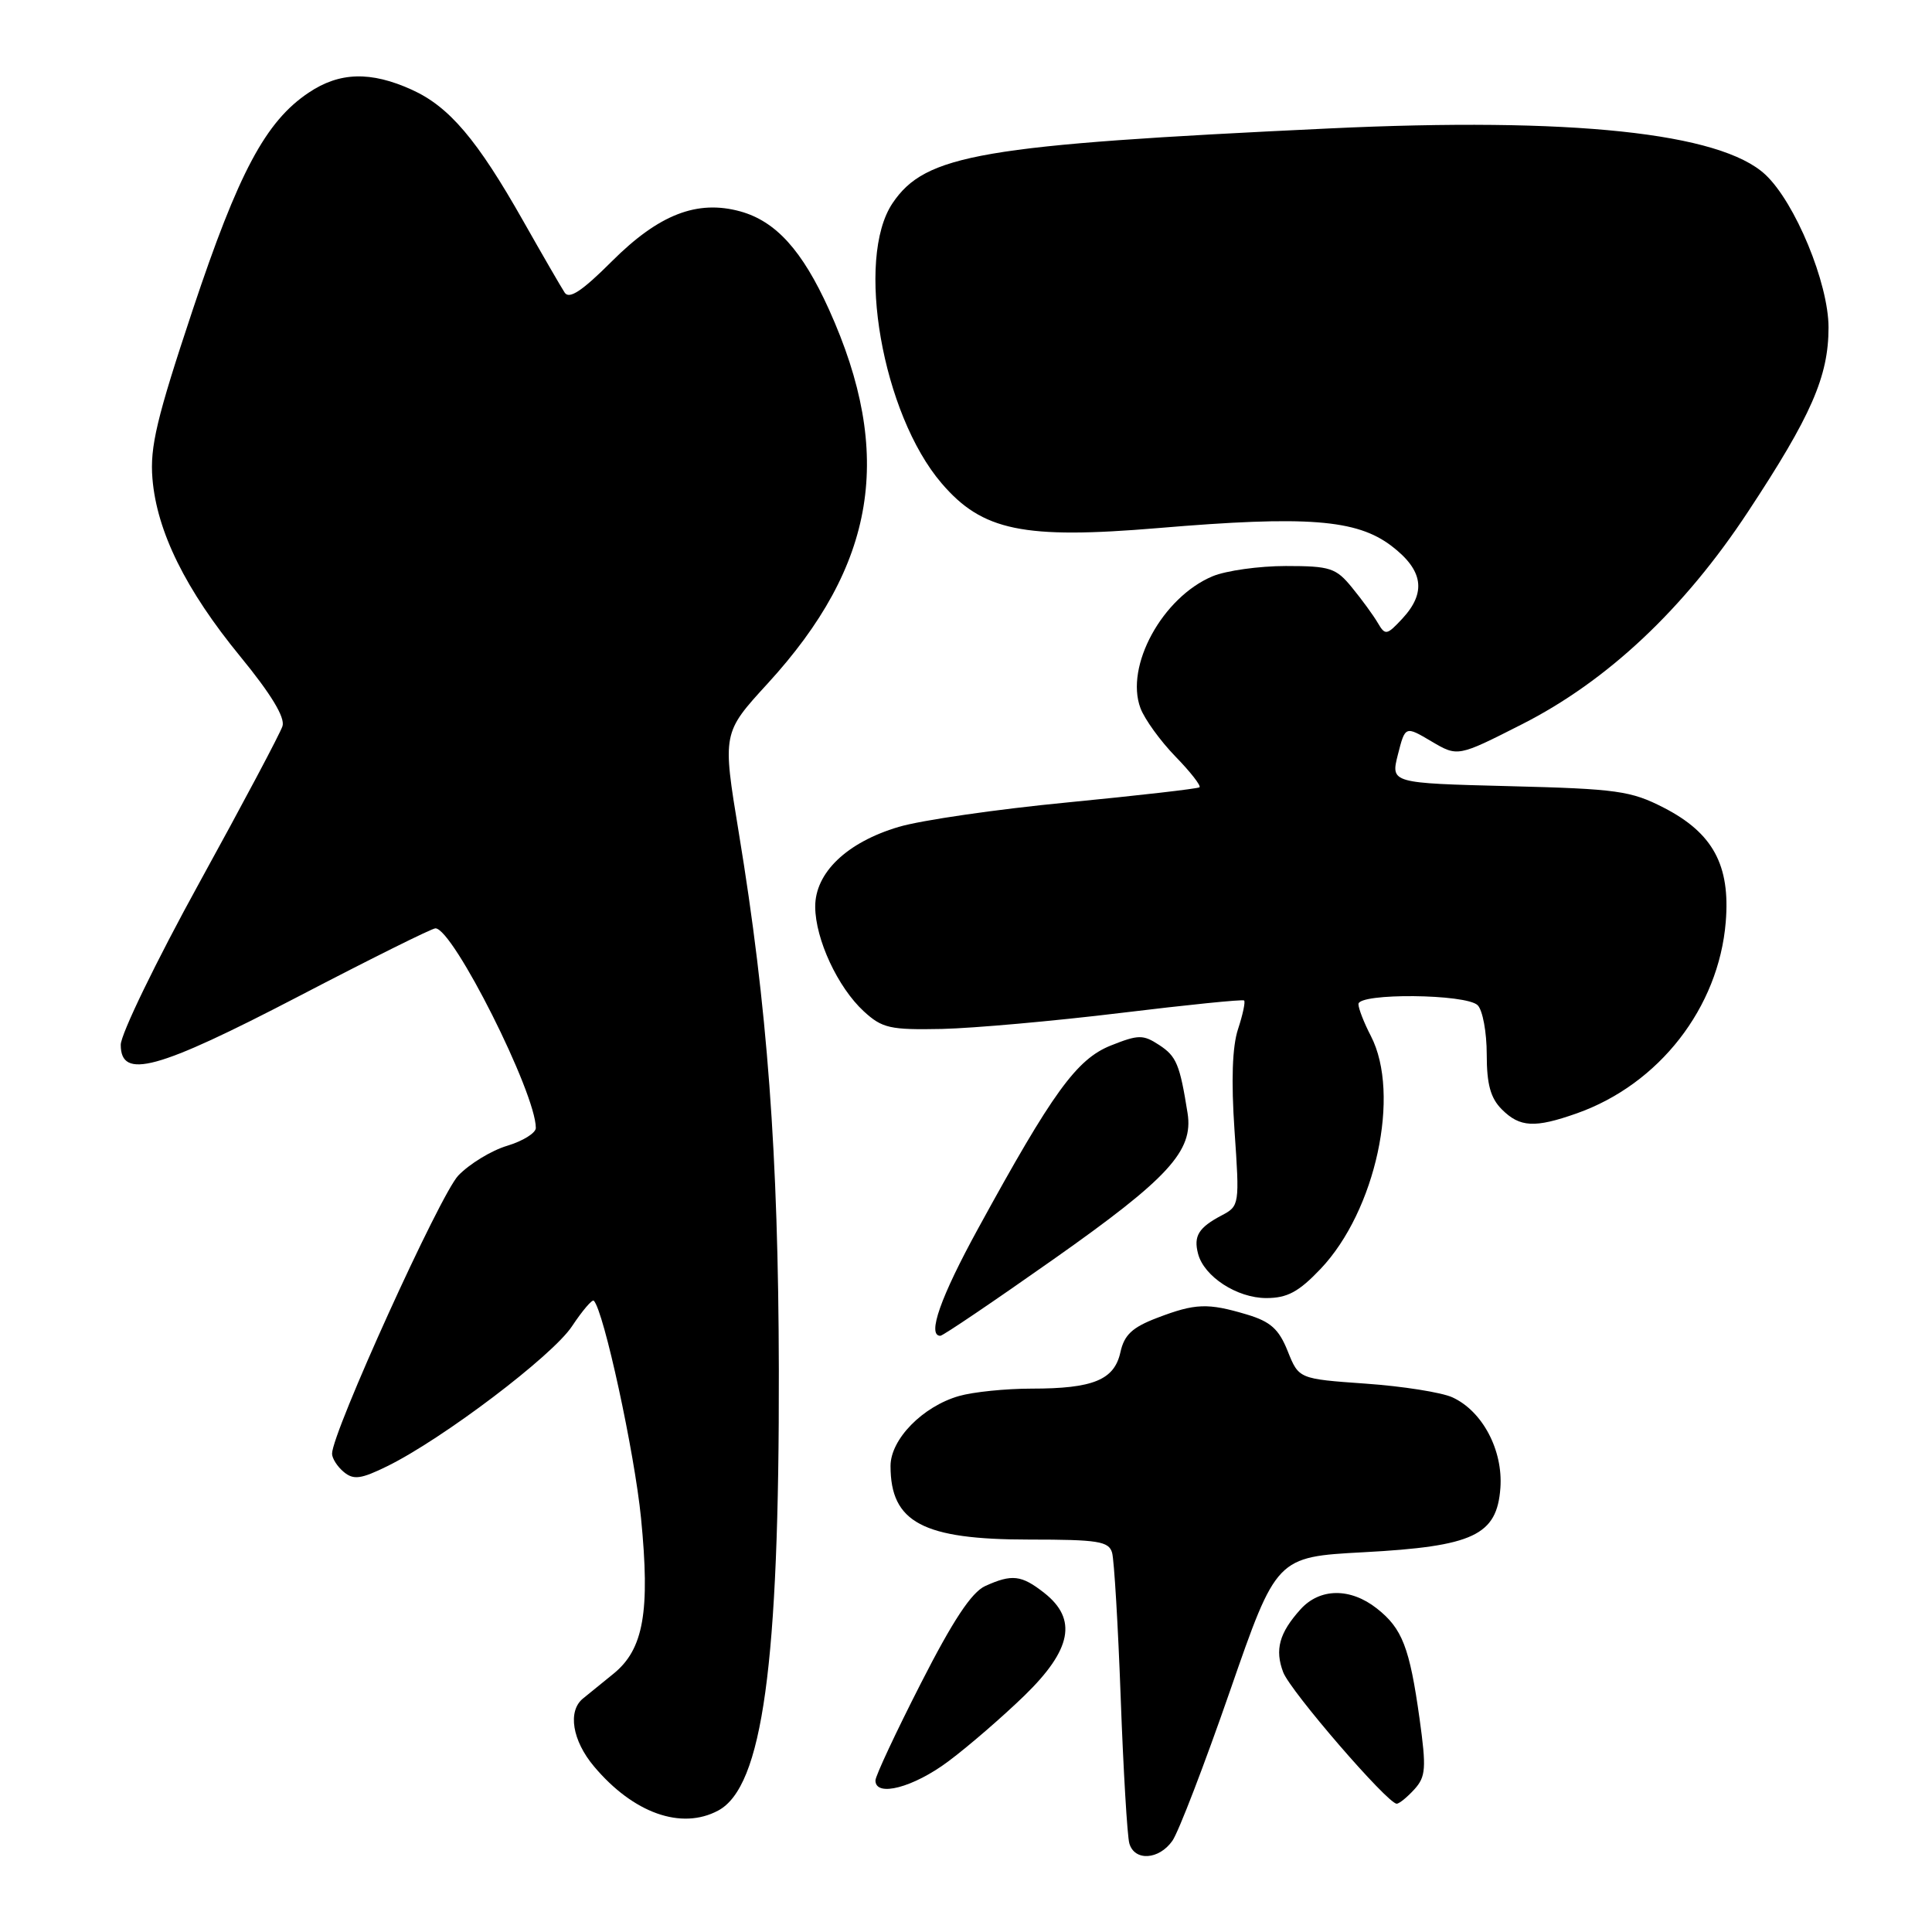 <?xml version="1.0" encoding="UTF-8" standalone="no"?>
<!DOCTYPE svg PUBLIC "-//W3C//DTD SVG 1.1//EN" "http://www.w3.org/Graphics/SVG/1.1/DTD/svg11.dtd" >
<svg xmlns="http://www.w3.org/2000/svg" xmlns:xlink="http://www.w3.org/1999/xlink" version="1.1" viewBox="0 0 256 256">
 <g >
 <path fill="currentColor"
d=" M 155.35 243.91 C 156.16 242.76 159.59 233.83 162.98 224.06 C 169.14 206.30 169.14 206.30 180.68 205.68 C 195.24 204.90 198.35 203.44 198.81 197.16 C 199.17 192.15 196.43 186.97 192.44 185.15 C 191.01 184.50 185.84 183.68 180.97 183.34 C 172.10 182.71 172.10 182.71 170.63 179.04 C 169.46 176.11 168.36 175.12 165.22 174.18 C 160.02 172.63 158.39 172.69 153.34 174.62 C 150.03 175.88 148.97 176.87 148.46 179.18 C 147.65 182.85 144.85 184.00 136.68 184.00 C 133.27 184.00 128.95 184.44 127.07 184.98 C 122.26 186.36 118.00 190.71 118.00 194.25 C 118.00 201.73 122.28 204.00 136.38 204.00 C 145.51 204.00 146.93 204.23 147.36 205.75 C 147.63 206.71 148.15 215.38 148.50 225.00 C 148.85 234.62 149.37 243.29 149.64 244.25 C 150.32 246.65 153.57 246.45 155.35 243.91 Z  M 95.16 239.91 C 101.04 236.77 103.27 220.57 103.20 181.50 C 103.14 152.93 101.69 133.37 97.89 110.31 C 95.72 97.12 95.72 97.12 101.71 90.58 C 116.10 74.87 118.51 60.19 109.84 41.00 C 106.30 33.18 102.81 29.32 98.09 28.01 C 92.37 26.44 87.30 28.41 81.07 34.63 C 77.14 38.56 75.42 39.70 74.82 38.77 C 74.36 38.07 71.89 33.80 69.33 29.28 C 63.23 18.50 59.53 14.14 54.57 11.89 C 49.12 9.42 44.99 9.53 40.90 12.28 C 35.20 16.09 31.61 22.82 25.53 41.07 C 20.77 55.37 19.85 59.22 20.20 63.42 C 20.78 70.44 24.60 78.16 31.84 86.99 C 35.92 91.97 37.80 95.07 37.43 96.22 C 37.13 97.17 32.18 106.49 26.44 116.92 C 20.70 127.35 16.00 137.04 16.00 138.44 C 16.00 143.10 20.80 141.79 39.61 132.00 C 49.11 127.05 57.25 123.00 57.70 123.01 C 60.04 123.03 71.00 144.83 71.00 149.46 C 71.00 150.13 69.29 151.19 67.21 151.82 C 65.12 152.44 62.21 154.22 60.73 155.76 C 58.32 158.28 44.00 189.82 44.00 192.62 C 44.00 193.24 44.70 194.34 45.56 195.05 C 46.85 196.12 47.83 195.99 51.31 194.28 C 58.64 190.68 73.20 179.66 75.79 175.74 C 77.17 173.66 78.47 172.14 78.68 172.35 C 80.00 173.66 84.08 192.46 84.94 201.16 C 86.16 213.55 85.28 218.54 81.30 221.77 C 79.76 223.03 77.94 224.51 77.25 225.06 C 75.19 226.73 75.83 230.64 78.71 234.06 C 83.92 240.26 90.28 242.52 95.16 239.91 Z  M 187.41 237.10 C 188.93 235.42 189.01 234.31 188.10 227.74 C 186.78 218.30 185.81 215.78 182.44 213.13 C 178.92 210.36 174.88 210.41 172.32 213.25 C 169.50 216.38 168.90 218.60 170.03 221.58 C 170.99 224.10 183.86 239.00 185.07 239.00 C 185.41 239.00 186.46 238.14 187.41 237.10 Z  M 125.67 233.38 C 128.33 231.40 132.86 227.47 135.75 224.67 C 142.01 218.58 142.79 214.55 138.37 211.07 C 135.34 208.69 134.09 208.55 130.54 210.16 C 128.73 210.99 126.27 214.71 122.00 223.09 C 118.70 229.56 116.00 235.33 116.00 235.92 C 116.00 238.18 121.04 236.85 125.67 233.38 Z  M 139.61 166.85 C 154.84 156.12 158.15 152.51 157.36 147.50 C 156.33 141.03 155.89 139.97 153.60 138.47 C 151.46 137.07 150.85 137.08 147.18 138.54 C 142.66 140.35 139.48 144.74 129.62 162.76 C 124.61 171.90 122.82 177.00 124.60 177.00 C 124.94 177.00 131.69 172.43 139.61 166.85 Z  M 174.98 168.14 C 182.29 160.45 185.63 144.99 181.65 137.28 C 180.74 135.53 180.00 133.63 180.00 133.05 C 180.00 131.55 194.29 131.69 195.80 133.20 C 196.46 133.86 197.00 136.78 197.00 139.70 C 197.00 143.67 197.50 145.50 199.00 147.00 C 201.39 149.39 203.36 149.49 208.92 147.53 C 219.83 143.68 227.74 133.53 228.67 122.17 C 229.29 114.65 226.98 110.38 220.47 107.03 C 216.11 104.79 214.28 104.53 199.98 104.17 C 184.27 103.77 184.27 103.77 185.23 99.98 C 186.20 96.18 186.20 96.18 189.68 98.24 C 193.16 100.29 193.16 100.29 201.65 95.98 C 212.98 90.24 223.13 80.70 231.62 67.81 C 240.01 55.09 242.29 49.88 242.29 43.39 C 242.29 37.52 237.86 26.81 233.91 23.13 C 227.95 17.58 208.24 15.50 176.10 17.02 C 129.94 19.20 122.63 20.46 118.27 26.92 C 113.31 34.28 116.91 54.86 124.76 64.03 C 130.16 70.35 135.60 71.47 153.49 69.97 C 173.19 68.31 179.76 68.82 184.38 72.34 C 188.60 75.56 189.03 78.51 185.81 81.98 C 183.75 84.19 183.55 84.22 182.56 82.53 C 181.98 81.54 180.45 79.44 179.16 77.87 C 177.03 75.25 176.26 75.00 170.38 75.00 C 166.84 75.00 162.47 75.61 160.67 76.36 C 154.03 79.14 149.03 88.28 151.12 93.84 C 151.67 95.30 153.75 98.18 155.74 100.23 C 157.74 102.28 159.17 104.12 158.94 104.32 C 158.70 104.51 150.85 105.41 141.50 106.32 C 132.15 107.22 122.06 108.68 119.08 109.57 C 112.20 111.61 107.99 115.65 108.02 120.17 C 108.05 124.47 111.01 130.83 114.45 134.00 C 116.90 136.25 117.93 136.48 124.84 136.34 C 129.05 136.24 139.70 135.29 148.50 134.22 C 157.30 133.15 164.66 132.40 164.85 132.57 C 165.04 132.73 164.68 134.44 164.05 136.35 C 163.28 138.67 163.13 143.19 163.58 149.81 C 164.26 159.62 164.23 159.81 161.89 161.04 C 158.82 162.66 158.13 163.77 158.75 166.13 C 159.54 169.16 163.92 172.00 167.79 172.00 C 170.57 172.00 172.08 171.19 174.98 168.14 Z "/>
</g>
</svg>